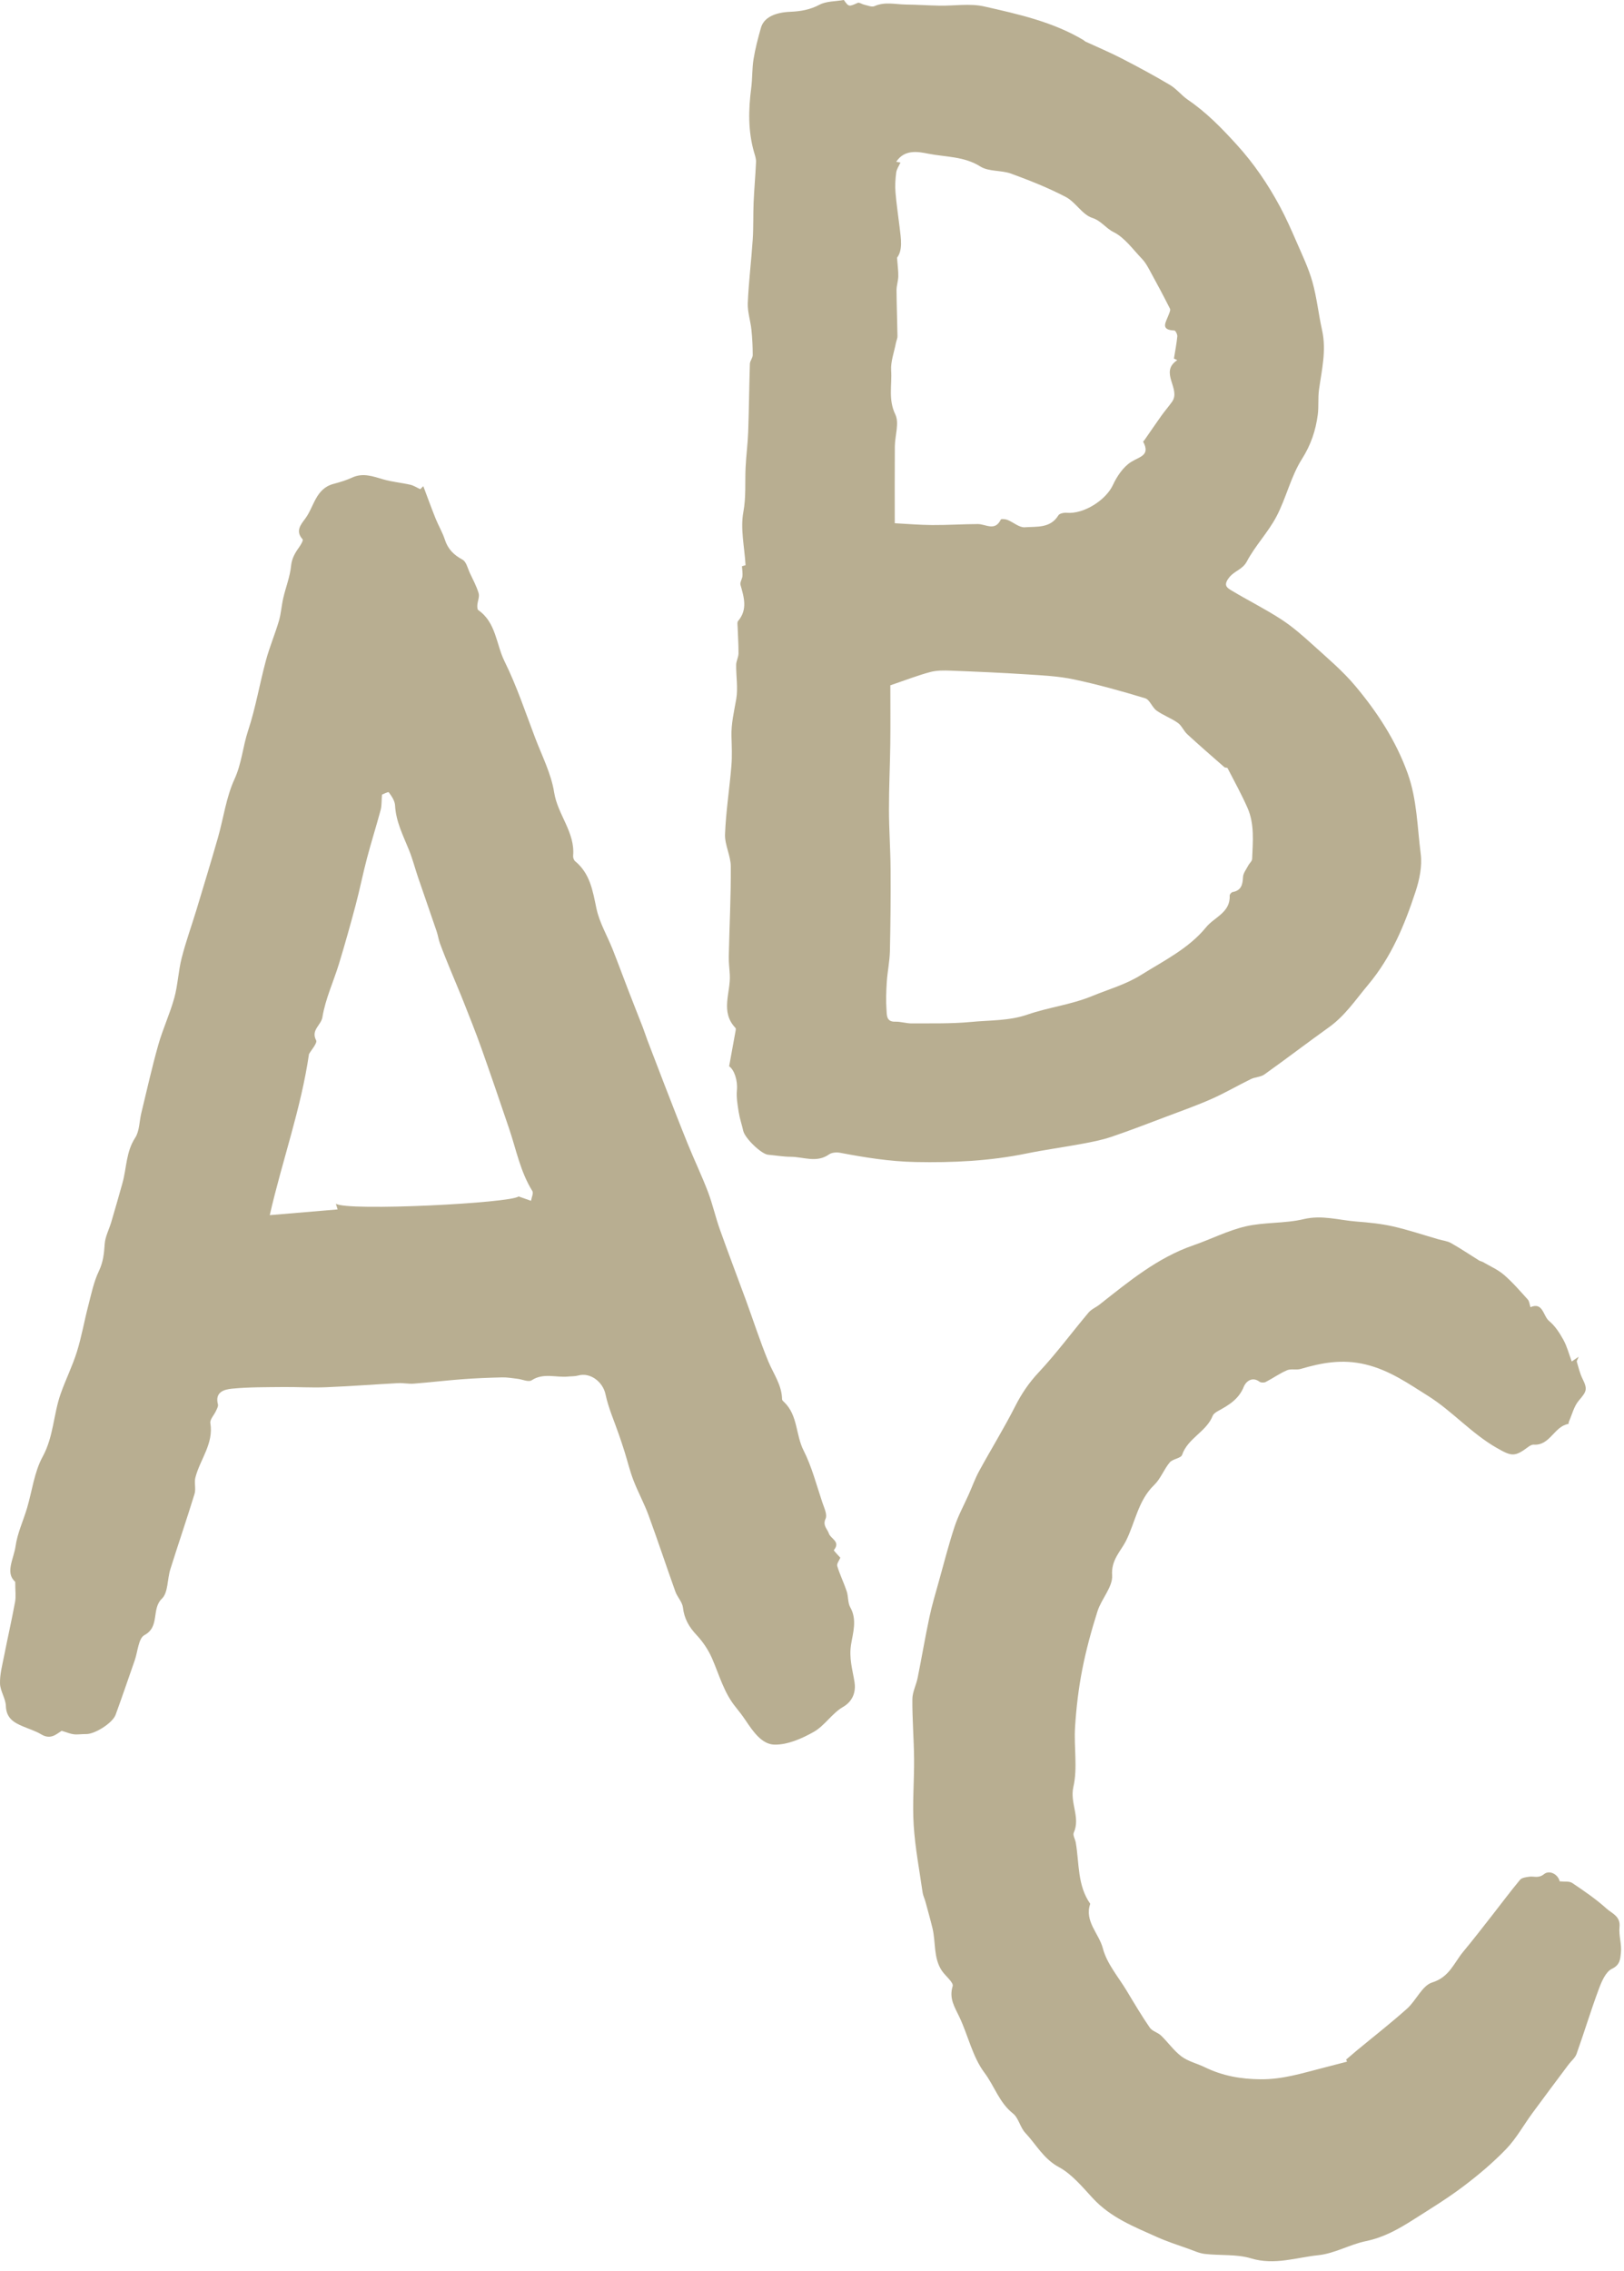 <svg viewBox="0 0 166 232" fill="none" xmlns="http://www.w3.org/2000/svg">
<path d="M74.531 108.923C74.784 107.549 74.996 106.398 75.201 105.247C75.216 105.171 75.221 105.057 75.176 105.013C73.6 103.358 74.687 101.424 74.601 99.614C74.571 98.984 74.477 98.351 74.492 97.724C74.559 94.656 74.717 91.586 74.7 88.518C74.695 87.419 74.069 86.313 74.111 85.224C74.2 82.892 74.569 80.573 74.761 78.243C74.843 77.243 74.798 76.23 74.769 75.225C74.732 73.931 75.031 72.698 75.253 71.436C75.453 70.3 75.233 69.095 75.248 67.919C75.253 67.529 75.485 67.141 75.488 66.751C75.495 65.842 75.426 64.93 75.396 64.021C75.389 63.826 75.342 63.567 75.443 63.446C76.442 62.263 76.049 61.02 75.69 59.748C75.619 59.492 75.861 59.16 75.891 58.859C75.92 58.56 75.866 58.252 75.841 57.844C75.913 57.824 76.145 57.755 76.207 57.738C76.096 55.848 75.666 54.016 75.982 52.319C76.271 50.763 76.14 49.271 76.212 47.752C76.269 46.534 76.436 45.324 76.478 44.106C76.56 41.794 76.577 39.477 76.651 37.166C76.661 36.864 76.941 36.57 76.941 36.271C76.941 35.404 76.896 34.535 76.807 33.673C76.711 32.762 76.4 31.853 76.436 30.953C76.528 28.792 76.797 26.641 76.941 24.48C77.025 23.215 76.978 21.943 77.032 20.676C77.091 19.298 77.22 17.924 77.279 16.546C77.294 16.215 77.17 15.874 77.076 15.548C76.454 13.385 76.501 11.196 76.787 8.991C76.916 8.013 76.867 7.012 77.025 6.042C77.2 4.96 77.482 3.89 77.783 2.833C78.08 1.791 79.201 1.267 80.8 1.203C81.816 1.161 82.797 0.998 83.758 0.487C84.465 0.111 85.396 0.151 86.254 0C86.77 0.716 86.76 0.697 87.679 0.291C87.835 0.222 88.097 0.427 88.317 0.474C88.675 0.548 89.107 0.753 89.387 0.627C90.457 0.151 91.534 0.452 92.604 0.464C93.753 0.477 94.899 0.558 96.046 0.578C97.568 0.603 99.149 0.331 100.6 0.659C104.093 1.45 107.624 2.228 110.762 4.103C110.832 4.145 110.886 4.219 110.958 4.251C112.176 4.816 113.419 5.335 114.615 5.95C116.295 6.815 117.963 7.711 119.589 8.677C120.266 9.08 120.777 9.756 121.434 10.203C123.332 11.493 124.899 13.111 126.433 14.8C128.18 16.722 129.616 18.838 130.836 21.111C131.461 22.274 131.998 23.489 132.524 24.702C133.107 26.046 133.752 27.38 134.147 28.78C134.602 30.395 134.772 32.087 135.138 33.73C135.6 35.802 135.101 37.8 134.822 39.826C134.706 40.665 134.809 41.532 134.698 42.372C134.483 43.987 133.996 45.45 133.077 46.897C131.943 48.685 131.471 50.879 130.473 52.771C129.623 54.384 128.301 55.749 127.446 57.362C127.014 58.177 126.193 58.313 125.669 58.963C124.985 59.808 125.422 60.05 125.934 60.356C127.592 61.349 129.331 62.213 130.952 63.266C132.104 64.014 133.156 64.935 134.177 65.862C135.677 67.22 137.248 68.539 138.54 70.083C140.784 72.76 142.687 75.665 143.888 79.007C144.849 81.684 144.868 84.487 145.222 87.239C145.382 88.479 145.096 89.857 144.698 91.07C143.576 94.486 142.225 97.771 139.843 100.609C138.573 102.123 137.493 103.761 135.852 104.934C133.631 106.524 131.461 108.184 129.237 109.768C128.859 110.037 128.296 110.024 127.864 110.237C126.522 110.891 125.23 111.65 123.866 112.255C122.373 112.917 120.826 113.467 119.297 114.043C117.399 114.759 115.507 115.493 113.587 116.142C112.628 116.466 111.62 116.661 110.619 116.846C108.712 117.202 106.787 117.459 104.887 117.847C101.151 118.61 97.392 118.788 93.582 118.711C90.968 118.659 88.438 118.254 85.895 117.77C85.529 117.701 85.028 117.728 84.744 117.931C83.469 118.832 82.127 118.18 80.822 118.175C80.054 118.17 79.283 118.034 78.515 117.965C77.82 117.904 76.138 116.278 75.972 115.525C75.831 114.888 75.611 114.265 75.51 113.623C75.391 112.872 75.255 112.099 75.325 111.353C75.416 110.383 75.055 109.276 74.522 108.925L74.531 108.923ZM91.007 70.013C91.007 71.782 91.027 73.882 91.003 75.981C90.975 78.221 90.862 80.459 90.867 82.697C90.869 84.732 91.02 86.767 91.032 88.802C91.049 91.596 91.027 94.389 90.963 97.181C90.938 98.223 90.713 99.26 90.644 100.305C90.582 101.271 90.55 102.244 90.617 103.207C90.652 103.706 90.602 104.403 91.504 104.373C92.065 104.356 92.633 104.556 93.199 104.551C95.218 104.536 97.249 104.593 99.255 104.4C101.18 104.215 103.147 104.299 105.023 103.649C107.185 102.901 109.47 102.647 111.63 101.757C113.303 101.068 115.052 100.587 116.616 99.611C118.966 98.144 121.516 96.894 123.288 94.721C124.12 93.698 125.781 93.219 125.694 91.495C125.689 91.376 125.862 91.159 125.981 91.137C126.868 90.978 127.021 90.391 127.056 89.603C127.073 89.205 127.387 88.817 127.584 88.434C127.708 88.195 127.982 87.978 127.99 87.743C128.059 85.982 128.249 84.186 127.51 82.516C126.9 81.138 126.171 79.814 125.479 78.476C125.442 78.404 125.227 78.441 125.146 78.369C123.878 77.26 122.603 76.154 121.363 75.013C120.995 74.674 120.792 74.128 120.394 73.847C119.712 73.365 118.894 73.076 118.217 72.59C117.76 72.261 117.525 71.476 117.056 71.335C114.652 70.604 112.22 69.927 109.762 69.406C108.2 69.075 106.579 68.998 104.978 68.895C102.384 68.727 99.787 68.613 97.19 68.514C96.49 68.487 95.754 68.477 95.087 68.655C93.824 68.991 92.601 69.47 91.005 70.011L91.007 70.013ZM91.692 26.335C91.756 27.192 91.833 27.715 91.82 28.237C91.808 28.711 91.638 29.183 91.64 29.657C91.65 31.215 91.714 32.774 91.736 34.332C91.739 34.575 91.618 34.819 91.571 35.064C91.393 35.992 91.032 36.936 91.091 37.85C91.188 39.332 90.778 40.811 91.514 42.333C91.942 43.214 91.475 44.511 91.467 45.62C91.447 48.246 91.46 50.871 91.46 53.452C92.722 53.517 93.995 53.63 95.27 53.638C96.824 53.648 98.378 53.546 99.933 53.536C100.753 53.531 101.702 54.319 102.3 53.075C102.339 52.99 102.776 53.028 102.989 53.114C103.589 53.354 104.187 53.909 104.751 53.867C105.961 53.773 107.365 53.996 108.185 52.645C108.301 52.452 108.754 52.361 109.035 52.385C110.782 52.544 113.051 51.081 113.757 49.55C114.17 48.656 114.812 47.702 115.615 47.194C116.48 46.643 117.609 46.549 116.851 45.126C116.836 45.099 116.942 45.013 116.987 44.951C117.56 44.126 118.126 43.294 118.709 42.476C119.06 41.984 119.46 41.53 119.808 41.036C120.738 39.719 118.464 38.03 120.335 36.792C120.137 36.696 119.969 36.617 119.996 36.63C120.125 35.827 120.271 35.098 120.34 34.362C120.359 34.164 120.154 33.767 120.043 33.762C118.553 33.715 119.186 32.895 119.44 32.198C119.519 31.981 119.67 31.692 119.591 31.534C118.909 30.183 118.193 28.849 117.466 27.523C117.256 27.14 117.026 26.747 116.725 26.436C115.796 25.475 114.963 24.272 113.824 23.709C113.026 23.314 112.571 22.556 111.642 22.257C110.624 21.928 109.95 20.651 108.946 20.125C107.155 19.187 105.255 18.436 103.352 17.739C102.347 17.371 101.067 17.552 100.209 17.011C98.549 15.963 96.678 16.052 94.916 15.707C93.889 15.504 92.468 15.21 91.608 16.531C91.791 16.561 91.959 16.588 92.043 16.601C91.887 16.951 91.65 17.28 91.606 17.636C91.519 18.3 91.48 18.984 91.534 19.654C91.633 20.859 91.818 22.059 91.961 23.262C92.097 24.398 92.29 25.544 91.689 26.337L91.692 26.335Z" fill="#B8AE91"/>
<path d="M6.308 176.817C5.784 177.129 5.198 177.768 4.22 177.183C3.647 176.84 2.989 176.637 2.367 176.375C1.42 175.98 0.64 175.531 0.6 174.278C0.575 173.51 0.024 172.759 0.002 171.991C-0.025 171.065 0.229 170.126 0.412 169.203C0.775 167.348 1.198 165.505 1.541 163.648C1.643 163.104 1.556 162.524 1.556 161.593C0.499 160.676 1.41 159.241 1.593 157.947C1.779 156.626 2.377 155.366 2.762 154.069C3.286 152.311 3.498 150.389 4.358 148.818C5.482 146.763 5.458 144.493 6.197 142.396C6.708 140.946 7.402 139.558 7.86 138.096C8.339 136.565 8.611 134.969 9.016 133.413C9.33 132.21 9.577 130.96 10.108 129.851C10.545 128.937 10.639 128.063 10.701 127.095C10.751 126.329 11.156 125.588 11.378 124.83C11.768 123.506 12.149 122.179 12.52 120.851C12.947 119.317 12.878 117.672 13.817 116.234C14.262 115.55 14.237 114.562 14.442 113.717C15.008 111.393 15.527 109.054 16.177 106.752C16.636 105.127 17.365 103.576 17.815 101.948C18.18 100.622 18.227 99.211 18.569 97.875C18.991 96.21 19.581 94.59 20.081 92.945C20.824 90.487 21.573 88.032 22.28 85.565C22.848 83.576 23.115 81.457 23.967 79.602C24.709 77.992 24.815 76.285 25.354 74.657C26.129 72.318 26.537 69.858 27.182 67.47C27.55 66.104 28.109 64.792 28.509 63.434C28.731 62.676 28.776 61.868 28.954 61.095C29.208 59.996 29.643 58.919 29.752 57.807C29.833 56.987 30.204 56.424 30.631 55.819C30.785 55.602 31.012 55.179 30.938 55.1C30.169 54.265 30.733 53.608 31.2 52.981C32.109 51.761 32.257 49.923 34.083 49.437C34.733 49.264 35.388 49.069 35.996 48.787C37.105 48.278 38.111 48.661 39.169 48.97C40.068 49.232 41.022 49.311 41.941 49.521C42.294 49.602 42.618 49.819 42.956 49.975C43.06 49.874 43.166 49.77 43.27 49.669C43.685 50.77 44.086 51.879 44.525 52.974C44.819 53.705 45.234 54.389 45.474 55.135C45.788 56.105 46.391 56.696 47.281 57.178C47.666 57.385 47.807 58.067 48.032 58.546C48.35 59.223 48.711 59.889 48.924 60.601C49.03 60.956 48.825 61.399 48.793 61.804C48.78 61.982 48.785 62.258 48.892 62.332C50.713 63.594 50.708 65.815 51.572 67.561C52.82 70.081 53.71 72.778 54.715 75.413C55.415 77.246 56.344 79.054 56.645 80.958C57.004 83.236 58.802 85.026 58.582 87.434C58.565 87.615 58.659 87.877 58.792 87.985C60.315 89.243 60.586 90.996 60.964 92.802C61.266 94.247 62.066 95.583 62.62 96.978C63.178 98.386 63.7 99.809 64.246 101.224C64.73 102.479 65.232 103.731 65.718 104.986C65.884 105.411 66.015 105.846 66.178 106.273C66.746 107.765 67.317 109.257 67.895 110.746C68.693 112.796 69.484 114.851 70.312 116.889C70.974 118.521 71.738 120.112 72.365 121.757C72.84 123.004 73.129 124.323 73.576 125.581C74.441 128.016 75.367 130.429 76.257 132.855C77.013 134.922 77.688 137.024 78.525 139.059C79.054 140.341 79.919 141.485 79.941 142.952C79.941 143.048 80.067 143.157 80.153 143.238C81.557 144.577 81.325 146.573 82.138 148.173C82.985 149.843 83.457 151.708 84.062 153.499C84.245 154.039 84.581 154.734 84.389 155.146C84.065 155.85 84.567 156.186 84.725 156.66C84.907 157.208 85.953 157.483 85.236 158.352C85.192 158.404 85.713 158.92 85.896 159.133C85.787 159.407 85.51 159.748 85.58 159.985C85.844 160.859 86.257 161.689 86.546 162.558C86.724 163.089 86.647 163.737 86.911 164.201C87.633 165.461 87.178 166.836 86.996 167.982C86.768 169.4 87.136 170.539 87.344 171.826C87.48 172.665 87.297 173.73 86.17 174.38C85.053 175.024 84.295 176.296 83.175 176.929C81.957 177.615 80.492 178.26 79.153 178.228C77.851 178.196 76.954 176.85 76.193 175.721C75.889 175.271 75.56 174.837 75.217 174.417C73.993 172.93 73.519 171.092 72.766 169.378C72.39 168.526 71.836 167.708 71.199 167.029C70.43 166.209 69.939 165.362 69.808 164.223C69.743 163.66 69.237 163.161 69.034 162.595C68.108 160.007 67.246 157.396 66.299 154.815C65.852 153.595 65.219 152.444 64.75 151.229C64.384 150.283 64.149 149.287 63.846 148.317C63.665 147.736 63.47 147.161 63.272 146.585C62.8 145.204 62.19 143.853 61.893 142.438C61.634 141.193 60.359 140.171 59.106 140.519C58.77 140.613 58.404 140.593 58.054 140.628C56.821 140.746 55.548 140.218 54.34 141.01C54.026 141.215 53.384 140.912 52.889 140.855C52.37 140.796 51.847 140.699 51.328 140.712C49.974 140.744 48.617 140.798 47.266 140.899C45.605 141.023 43.95 141.223 42.289 141.351C41.765 141.393 41.229 141.272 40.703 141.299C38.232 141.43 35.764 141.621 33.293 141.719C31.845 141.779 30.389 141.682 28.936 141.697C27.194 141.717 25.442 141.697 23.71 141.865C22.942 141.942 21.936 142.189 22.277 143.471C22.329 143.666 22.171 143.932 22.072 144.147C21.882 144.567 21.44 145.012 21.501 145.38C21.855 147.499 20.444 149.09 19.97 150.95C19.836 151.473 20.044 152.093 19.888 152.604C19.097 155.186 18.218 157.742 17.41 160.318C17.093 161.326 17.197 162.692 16.55 163.317C15.445 164.381 16.372 166.182 14.763 167.041C14.148 167.37 14.084 168.731 13.77 169.622C13.123 171.472 12.492 173.332 11.82 175.172C11.507 176.034 9.666 177.178 8.786 177.151C8.373 177.139 7.956 177.218 7.548 177.173C7.192 177.134 6.851 176.98 6.31 176.82L6.308 176.817ZM53.001 122.224C53.527 122.409 53.903 122.54 54.278 122.673C54.333 122.335 54.552 121.89 54.414 121.671C53.186 119.702 52.768 117.445 52.039 115.298C51.11 112.559 50.176 109.817 49.208 107.09C48.644 105.505 48.017 103.941 47.399 102.375C46.967 101.279 46.495 100.197 46.05 99.105C45.684 98.209 45.316 97.312 44.98 96.403C44.827 95.993 44.77 95.551 44.629 95.138C44.004 93.296 43.357 91.461 42.729 89.618C42.42 88.709 42.181 87.773 41.825 86.884C41.222 85.385 40.468 83.949 40.382 82.277C40.357 81.813 40.033 81.334 39.739 80.941C39.68 80.862 39.136 81.146 39.045 81.181C38.991 81.87 39.02 82.324 38.909 82.742C38.467 84.389 37.95 86.017 37.515 87.664C37.093 89.262 36.772 90.888 36.347 92.483C35.815 94.481 35.255 96.475 34.652 98.451C34.093 100.281 33.256 102.057 32.954 103.924C32.823 104.732 31.758 105.228 32.312 106.273C32.462 106.557 31.817 107.258 31.583 107.688C30.767 113.285 28.848 118.568 27.573 124.138C29.853 123.945 32.198 123.748 34.511 123.553C34.508 123.543 34.439 123.321 34.33 122.97C35.507 123.765 52.358 122.903 53.003 122.224H53.001Z" fill="#B8AE91"/>
<path d="M137.594 210.406C137.96 210.094 138.323 209.778 138.694 209.47C140.409 208.052 142.168 206.681 143.826 205.199C144.758 204.367 145.368 202.843 146.398 202.524C148.162 201.978 148.622 200.516 149.568 199.382C150.589 198.155 151.562 196.89 152.548 195.633C153.49 194.435 154.397 193.207 155.373 192.039C155.558 191.817 156 191.765 156.334 191.72C156.833 191.656 157.258 191.918 157.841 191.449C158.367 191.026 159.247 191.449 159.427 192.195C159.904 192.247 160.403 192.158 160.707 192.363C161.918 193.175 163.136 194.005 164.216 194.981C164.755 195.467 165.664 195.759 165.543 196.86C165.449 197.72 165.785 198.629 165.684 199.486C165.619 200.047 165.639 200.721 164.774 201.126C164.134 201.425 163.714 202.425 163.425 203.198C162.61 205.387 161.935 207.625 161.15 209.825C161.004 210.235 160.596 210.551 160.322 210.922C159.086 212.574 157.848 214.222 156.628 215.884C155.736 217.102 154.994 218.458 153.962 219.535C152.615 220.935 151.105 222.205 149.551 223.378C147.92 224.608 146.166 225.677 144.441 226.774C142.949 227.723 141.434 228.577 139.638 228.945C137.982 229.284 136.421 230.215 134.765 230.385C132.502 230.62 130.275 231.435 127.889 230.714C126.404 230.264 124.736 230.437 123.157 230.257C122.579 230.19 122.023 229.928 121.464 229.728C120.394 229.345 119.307 229 118.272 228.535C115.929 227.481 113.545 226.562 111.702 224.566C110.651 223.43 109.557 222.101 108.257 221.402C106.649 220.537 105.92 219.075 104.803 217.892C104.274 217.331 104.121 216.366 103.54 215.909C102.137 214.8 101.64 213.091 100.622 211.739C99.404 210.117 98.957 207.928 98.06 206.041C97.578 205.026 96.992 204.164 97.378 202.904C97.494 202.524 96.629 201.867 96.261 201.309C95.398 199.995 95.663 198.424 95.317 196.991C95.097 196.075 94.838 195.169 94.591 194.26C94.504 193.946 94.353 193.647 94.306 193.331C93.98 191.046 93.54 188.766 93.395 186.469C93.251 184.214 93.454 181.942 93.434 179.677C93.414 177.647 93.244 175.616 93.259 173.586C93.264 172.857 93.652 172.139 93.8 171.4C94.215 169.34 94.563 167.265 95.001 165.21C95.265 163.963 95.636 162.735 95.979 161.505C96.498 159.643 96.977 157.766 97.583 155.931C97.954 154.814 98.532 153.765 99.013 152.685C99.374 151.878 99.671 151.035 100.096 150.26C101.304 148.049 102.631 145.903 103.77 143.66C104.417 142.385 105.166 141.272 106.154 140.217C107.971 138.278 109.557 136.124 111.272 134.086C111.553 133.75 112.013 133.568 112.369 133.289C115.368 130.932 118.301 128.485 121.993 127.215C123.787 126.597 125.509 125.703 127.345 125.281C129.267 124.839 131.331 125.004 133.248 124.547C135.136 124.098 136.87 124.654 138.667 124.792C139.91 124.888 141.165 125.012 142.378 125.286C143.954 125.642 145.494 126.163 147.048 126.61C147.476 126.733 147.947 126.778 148.323 126.993C149.302 127.546 150.236 128.176 151.189 128.769C151.313 128.845 151.471 128.862 151.597 128.937C152.316 129.359 153.109 129.7 153.729 130.236C154.612 130.996 155.382 131.891 156.168 132.76C156.331 132.94 156.346 133.256 156.438 133.541C157.725 132.977 157.725 134.442 158.343 134.951C158.948 135.447 159.412 136.164 159.798 136.86C160.174 137.539 160.371 138.317 160.658 139.086C160.883 138.932 161.036 138.829 161.369 138.601C161.256 138.893 161.15 139.024 161.177 139.115C161.352 139.708 161.495 140.321 161.767 140.869C162.291 141.929 162.18 142.148 161.384 143.077C160.885 143.66 160.692 144.507 160.369 145.238C160.337 145.312 160.344 145.463 160.314 145.468C158.861 145.71 158.449 147.688 156.783 147.582C156.603 147.57 156.388 147.684 156.232 147.8C154.814 148.867 154.508 148.778 153.008 147.926C150.413 146.451 148.452 144.159 145.961 142.598C143.959 141.346 142.044 139.985 139.591 139.392C137.211 138.819 135.133 139.207 132.951 139.849C132.512 139.98 131.966 139.807 131.558 139.982C130.799 140.306 130.117 140.8 129.381 141.178C129.211 141.267 128.882 141.259 128.736 141.15C127.953 140.568 127.32 141.202 127.145 141.644C126.633 142.946 125.593 143.549 124.491 144.154C124.286 144.268 124.039 144.433 123.96 144.633C123.315 146.271 121.415 146.913 120.829 148.63C120.708 148.983 119.87 149.035 119.567 149.398C118.969 150.111 118.635 151.07 117.978 151.702C116.335 153.278 116.041 155.531 115.087 157.428C114.573 158.448 113.562 159.369 113.678 160.92C113.765 162.101 112.589 163.328 112.183 164.6C111.558 166.566 111.012 168.572 110.617 170.595C110.241 172.519 110.012 174.485 109.888 176.441C109.759 178.477 110.165 180.603 109.717 182.547C109.339 184.192 110.459 185.669 109.755 187.228C109.641 187.482 109.903 187.894 109.962 188.24C110.328 190.352 110.113 192.602 111.44 194.487C110.822 196.28 112.334 197.517 112.732 199.046C113.137 200.602 114.316 201.958 115.178 203.391C115.939 204.656 116.693 205.93 117.531 207.145C117.778 207.506 118.343 207.627 118.677 207.948C119.399 208.642 119.987 209.502 120.777 210.09C121.459 210.596 122.361 210.801 123.144 211.181C124.956 212.063 126.804 212.399 128.87 212.416C131.106 212.434 133.102 211.796 135.175 211.268C136.013 211.055 136.851 210.833 137.688 210.616C137.659 210.546 137.629 210.48 137.599 210.411L137.594 210.406Z" fill="#B8AE91"/>
</svg>
